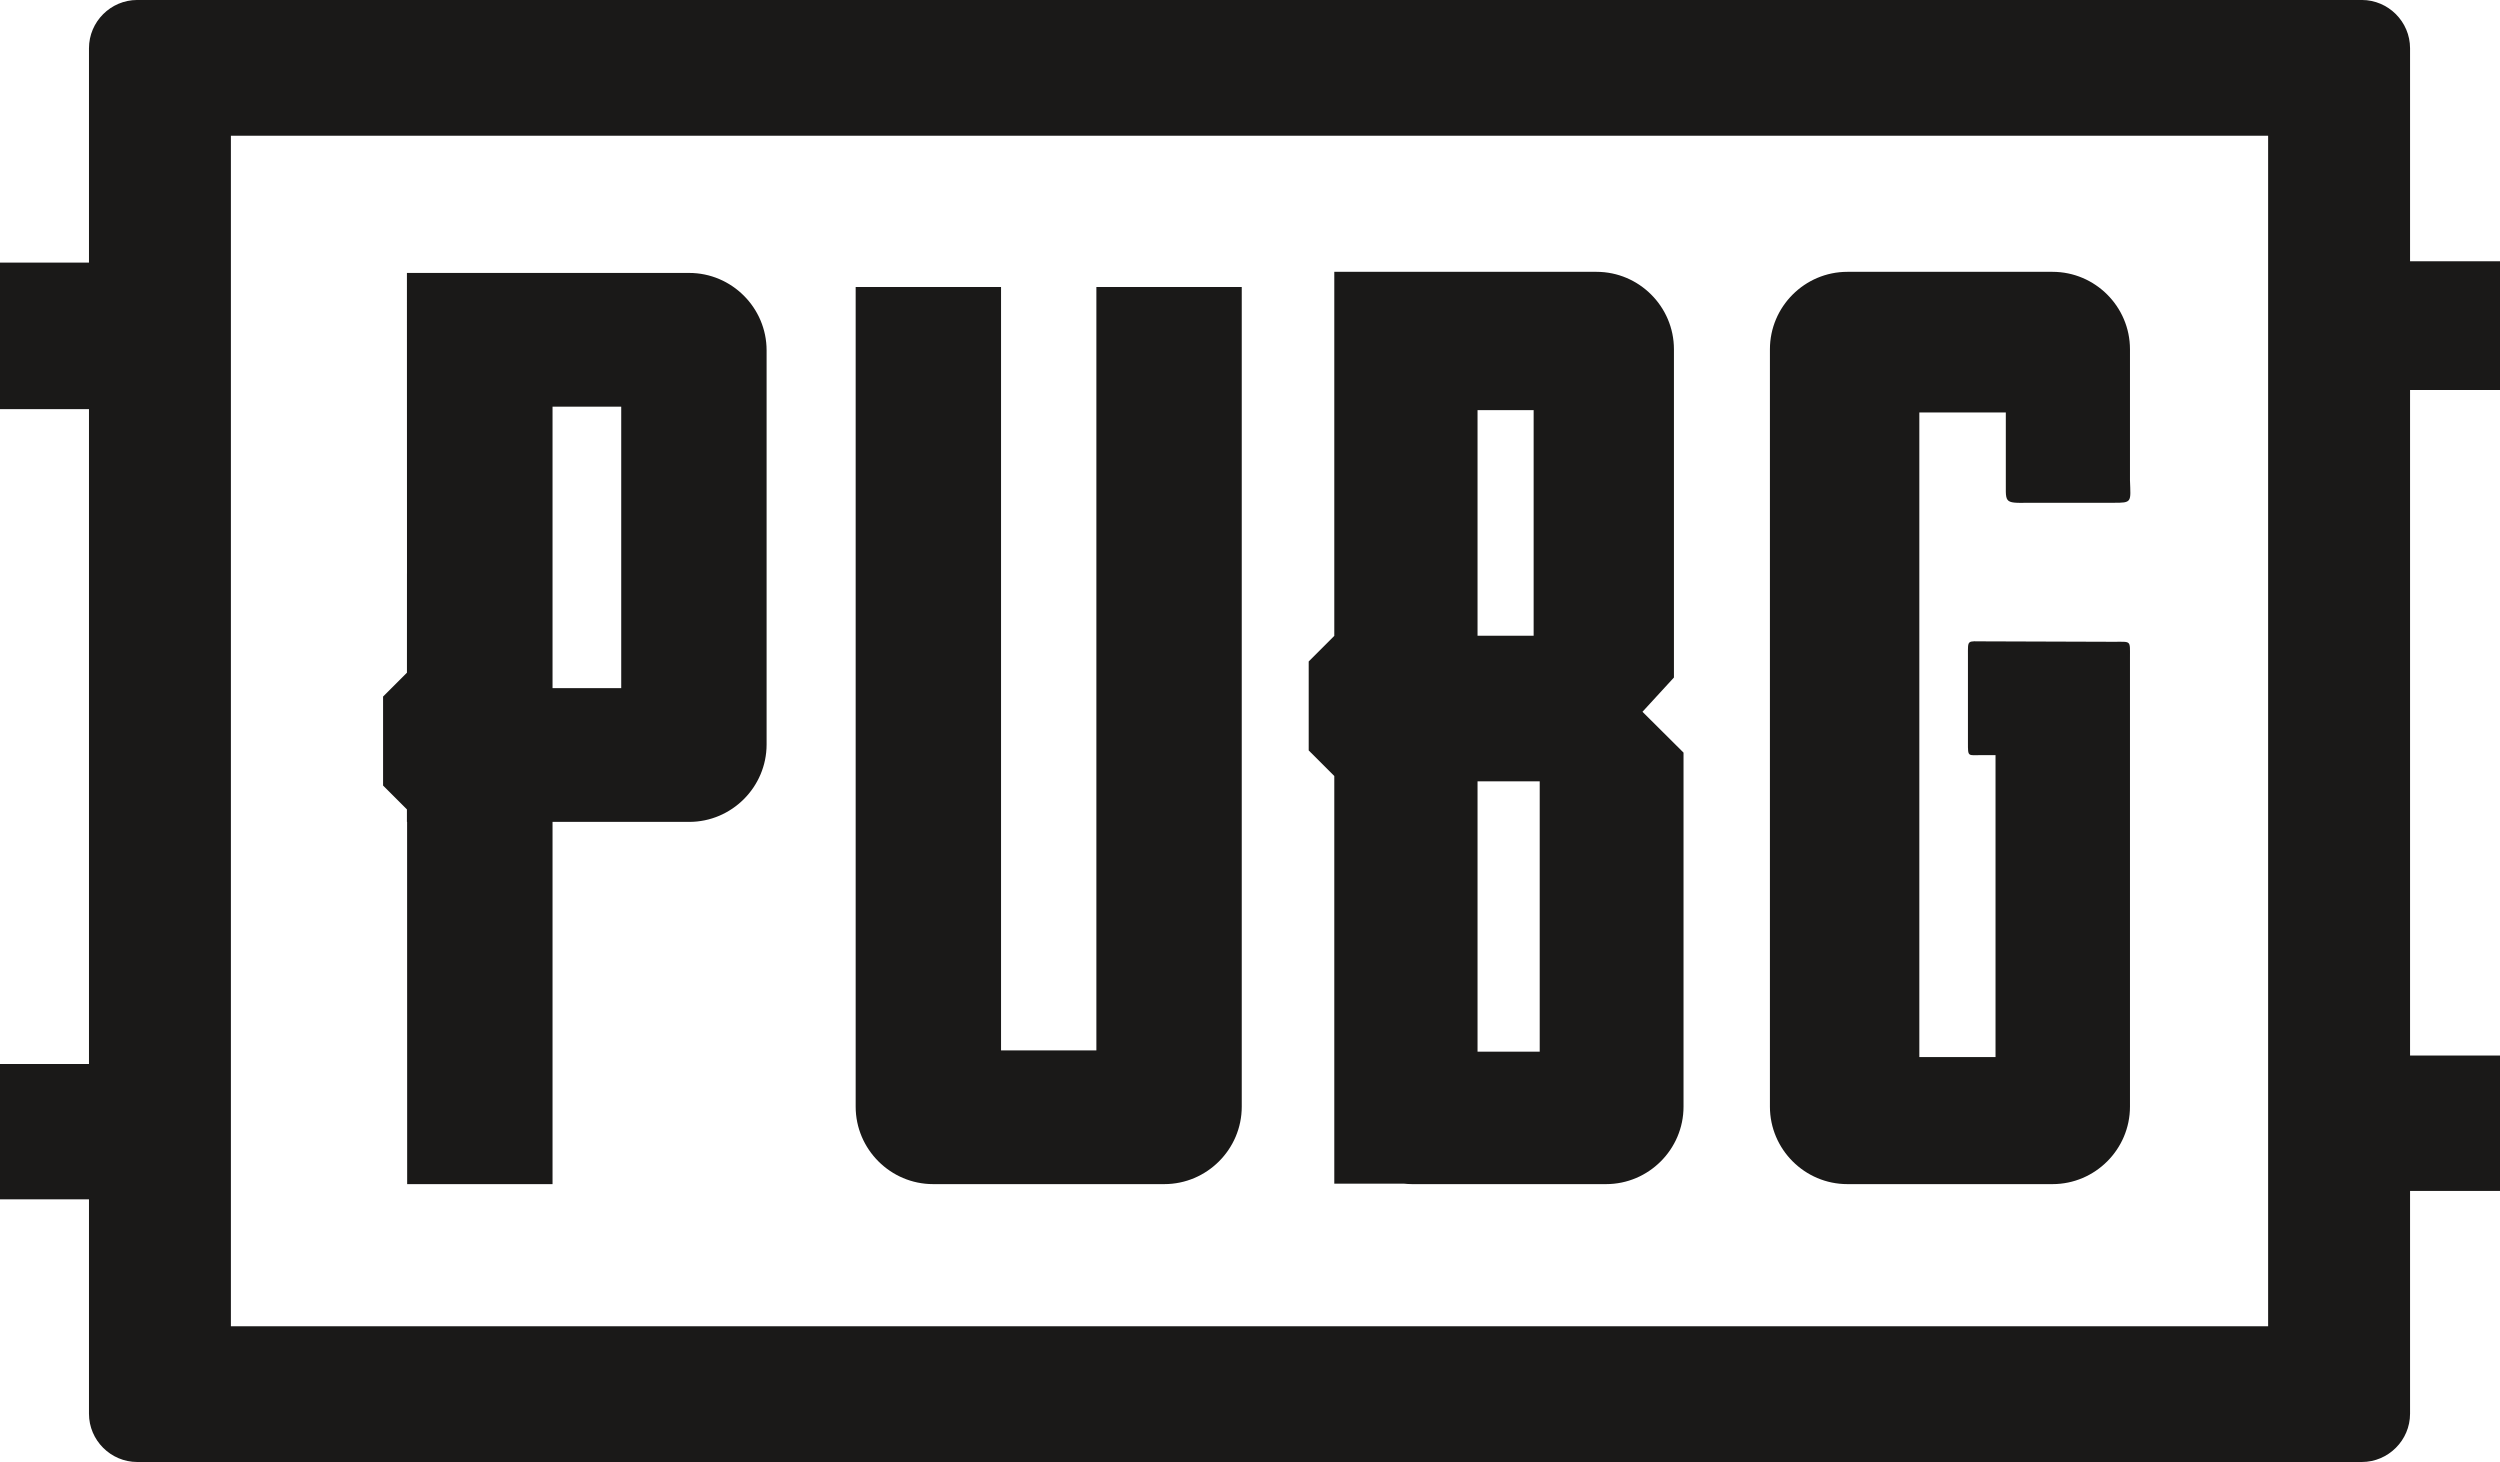 <?xml version="1.0" encoding="UTF-8"?>
<svg xmlns="http://www.w3.org/2000/svg" xmlns:xlink="http://www.w3.org/1999/xlink" width="450pt" height="263.16pt" viewBox="0 0 450 263.16" version="1.1">
<g id="surface1">
<path style=" stroke:none;fill-rule:evenodd;fill:rgb(10.199%,9.799%,9.399%);fill-opacity:1;" d="M 41.562 238.727 L 408.262 238.727 L 408.262 24.43 L 41.562 24.43 Z M 24.707 -0.004 L 425.121 -0.004 C 429.898 -0.004 433.809 3.91 433.809 8.684 L 433.809 47.023 L 450 47.023 L 450 70.195 L 433.809 70.195 L 433.809 190 L 450 190 L 450 214.363 L 433.809 214.363 L 433.809 254.473 C 433.809 259.246 429.895 263.16 425.121 263.16 L 24.707 263.16 C 19.93 263.16 16.016 259.25 16.016 254.473 L 16.016 215.879 L 0 215.879 L 0 191.516 L 16.016 191.516 L 16.016 73.648 L 0 73.648 L 0 47.273 L 16.016 47.273 L 16.016 8.684 C 16.016 3.906 19.926 -0.004 24.707 -0.004 "/>
<path style=" stroke:none;fill-rule:evenodd;fill:rgb(10.199%,9.799%,9.399%);fill-opacity:1;" d="M 332.52 48.93 L 369.461 48.93 C 377.125 48.93 383.395 55.199 383.395 62.863 L 383.395 86.457 C 383.523 90.395 383.836 90.523 380.363 90.5 L 365.215 90.5 C 360.418 90.586 361.109 90.516 361.047 85.906 L 361.047 74.238 L 345.48 74.238 L 345.48 190.266 L 359.195 190.266 L 359.195 135.918 L 356.836 135.918 C 354.176 135.918 354.23 136.34 354.23 133.664 L 354.23 118.117 C 354.23 115.082 354.023 115.441 357.055 115.445 C 364.918 115.457 372.66 115.512 380.492 115.523 C 383.664 115.527 383.395 115.191 383.395 118.371 L 383.395 199.203 C 383.395 206.867 377.125 213.141 369.461 213.141 L 332.52 213.141 C 324.855 213.141 318.586 206.871 318.586 199.203 L 318.586 62.863 C 318.586 55.199 324.855 48.93 332.52 48.93 "/>
<path style=" stroke:none;fill-rule:evenodd;fill:rgb(10.199%,9.799%,9.399%);fill-opacity:1;" d="M 265.957 189.297 L 277.148 189.297 L 277.148 140.645 L 265.957 140.645 Z M 265.957 114.43 L 276.055 114.43 L 276.055 73.82 L 265.957 73.82 Z M 284.383 48.93 L 287.375 48.93 C 295.039 48.93 301.309 55.203 301.309 62.863 L 301.309 121.953 L 295.645 128.121 L 303.035 135.473 L 303.035 199.203 C 303.035 206.867 296.762 213.141 289.098 213.141 L 254.18 213.141 C 253.676 213.141 253.18 213.109 252.688 213.059 L 240.172 213.059 L 240.172 139.684 L 235.566 135.078 L 235.566 119.062 L 240.172 114.457 L 240.172 48.93 L 283.309 48.93 C 283.668 48.93 284.023 48.93 284.383 48.93 "/>
<path style=" stroke:none;fill-rule:evenodd;fill:rgb(10.199%,9.799%,9.399%);fill-opacity:1;" d="M 223.516 51.656 L 223.516 199.203 C 223.516 206.867 217.242 213.141 209.578 213.141 L 167.957 213.141 C 160.297 213.141 154.02 206.867 154.02 199.203 L 154.02 51.656 L 180.188 51.656 L 180.188 189.066 L 197.348 189.066 L 197.348 51.656 "/>
<path style=" stroke:none;fill-rule:evenodd;fill:rgb(10.199%,9.799%,9.399%);fill-opacity:1;" d="M 99.457 73.203 L 111.82 73.203 L 111.82 123.863 L 99.457 123.863 Z M 137.988 133.383 L 137.988 63.066 C 137.988 55.402 131.715 49.129 124.051 49.129 L 73.246 49.129 C 73.246 67.141 73.254 85.176 73.258 103.211 L 73.254 103.211 L 73.25 121.086 L 68.953 125.383 L 68.953 141.398 L 73.246 145.691 L 73.246 147.941 L 73.277 147.941 C 73.285 169.676 73.289 191.414 73.289 213.141 L 99.457 213.141 L 99.457 147.941 L 124.051 147.941 C 131.715 147.941 137.988 141.664 137.988 134.004 "/>
</g>
</svg>
